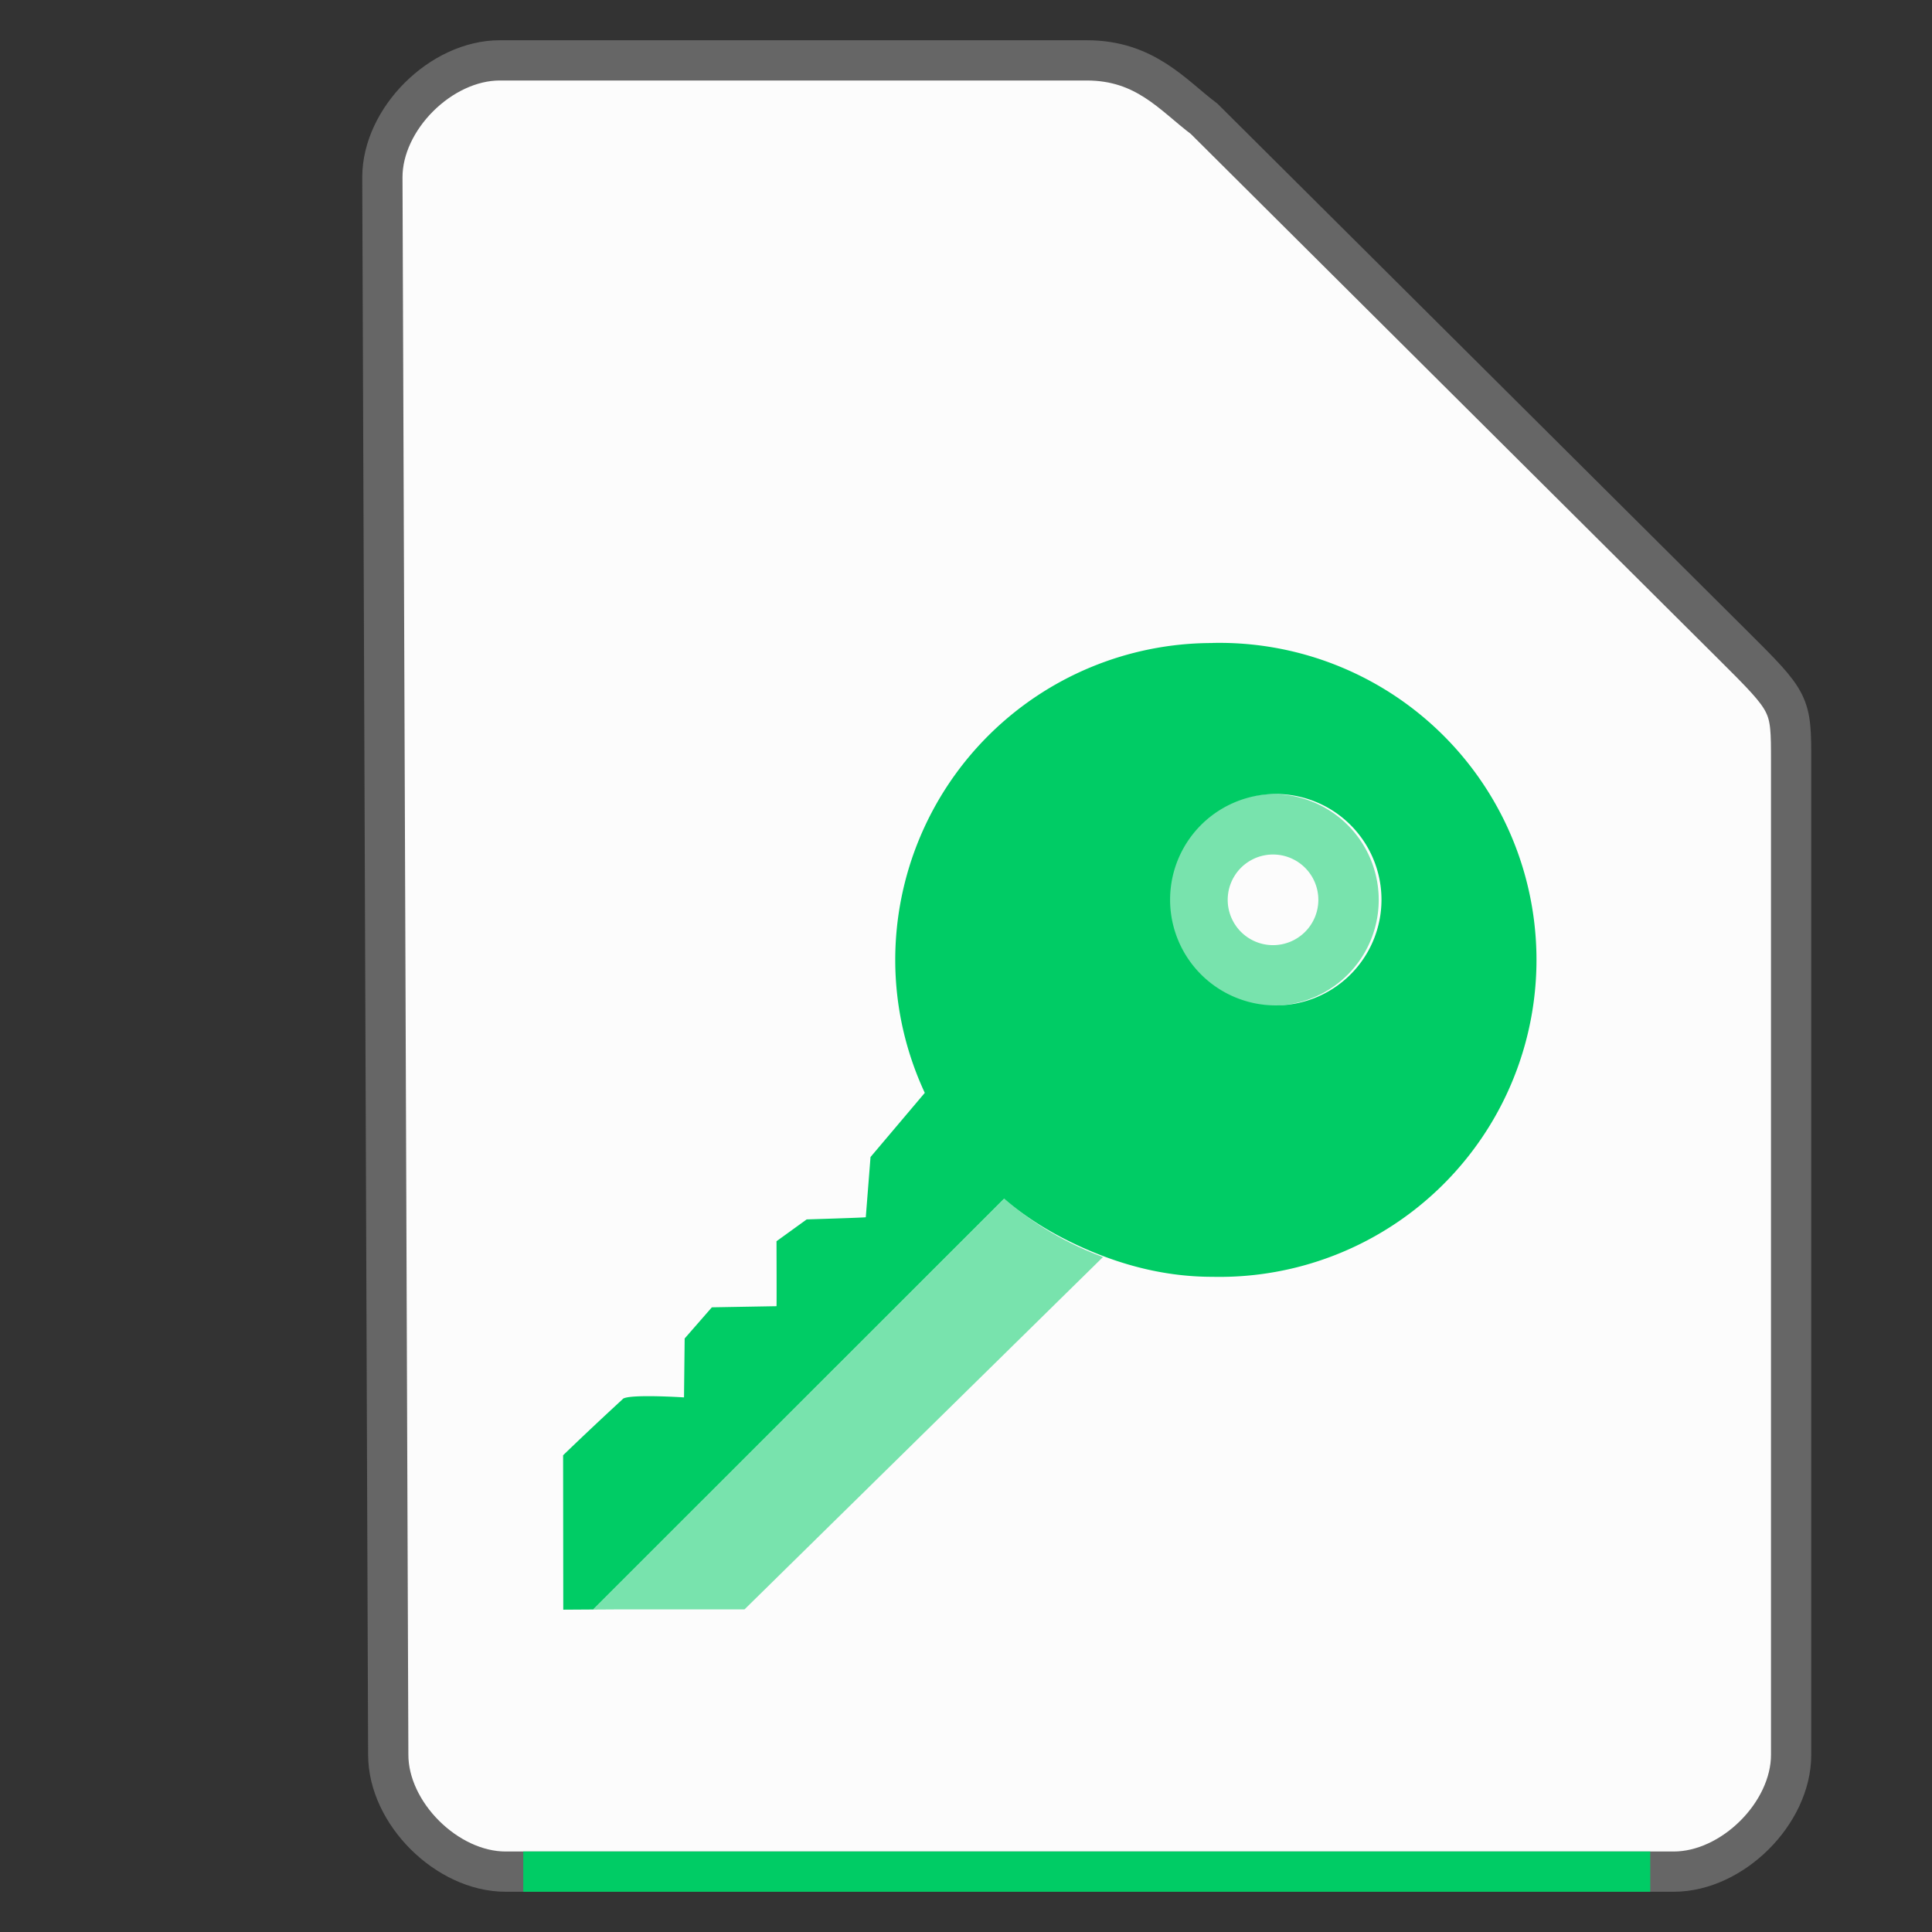 <svg xmlns="http://www.w3.org/2000/svg" height="48" width="48">
    <rect width="100%" height="100%" fill="#333333" stroke="none"/>
    <path d="M9.646 43.597c0 1.451 1.458 2.903 2.916 2.903h29.021c1.459 0 2.917-1.452 2.917-2.903V18.919c0-1.451 0-1.451-1.458-2.903L29.917 2.952C29.142 2.37 28.458 1.5 27 1.5H12.417C10.958 1.5 9.5 2.952 9.5 4.403z" fill="#fcfcfc" stroke="#666666" stroke-width="1.0"/>
    <g transform="scale(2 2) translate(5 6)">
            <g fill="#00CC65">
        <path d="M10.06 1.988a3.938 3.938 0 0 0-3.939 3.936c0 .591.134 1.15.367 1.652l-.674.797-.059.748c-.006.005-.734.027-.734.027l-.375.271s.003.816 0 .805v.002l-.803.014-.338.387-.008.732s-.692-.045-.762.02v.002c-.442.407-.74.697-.74.697l.002 1.918.633-.004h-.26L7.474 8.89c.307.267.662.474 1.041.637.476.205.993.334 1.545.334a3.938 3.938 0 1 0 0-7.874m.752 1.877a1.313 1.313 0 1 1 0 2.625 1.313 1.313 0 0 1 0-2.625"/>
        <path opacity=".525" d="M10.814 3.865a1.313 1.313 0 1 0-.001 2.627 1.313 1.313 0 0 0 .001-2.627m0 .75a.563.563 0 1 1 0 1.126.563.563 0 0 1 0-1.126M7.476 8.89l-5.104 5.102h1.877l4.453-4.377a3.962 3.962 0 0 1-1.227-.725"/>
    </g>

    </g>
    <path fill="#00CC65" d="M13 46h28v1H13z"/>
</svg>

